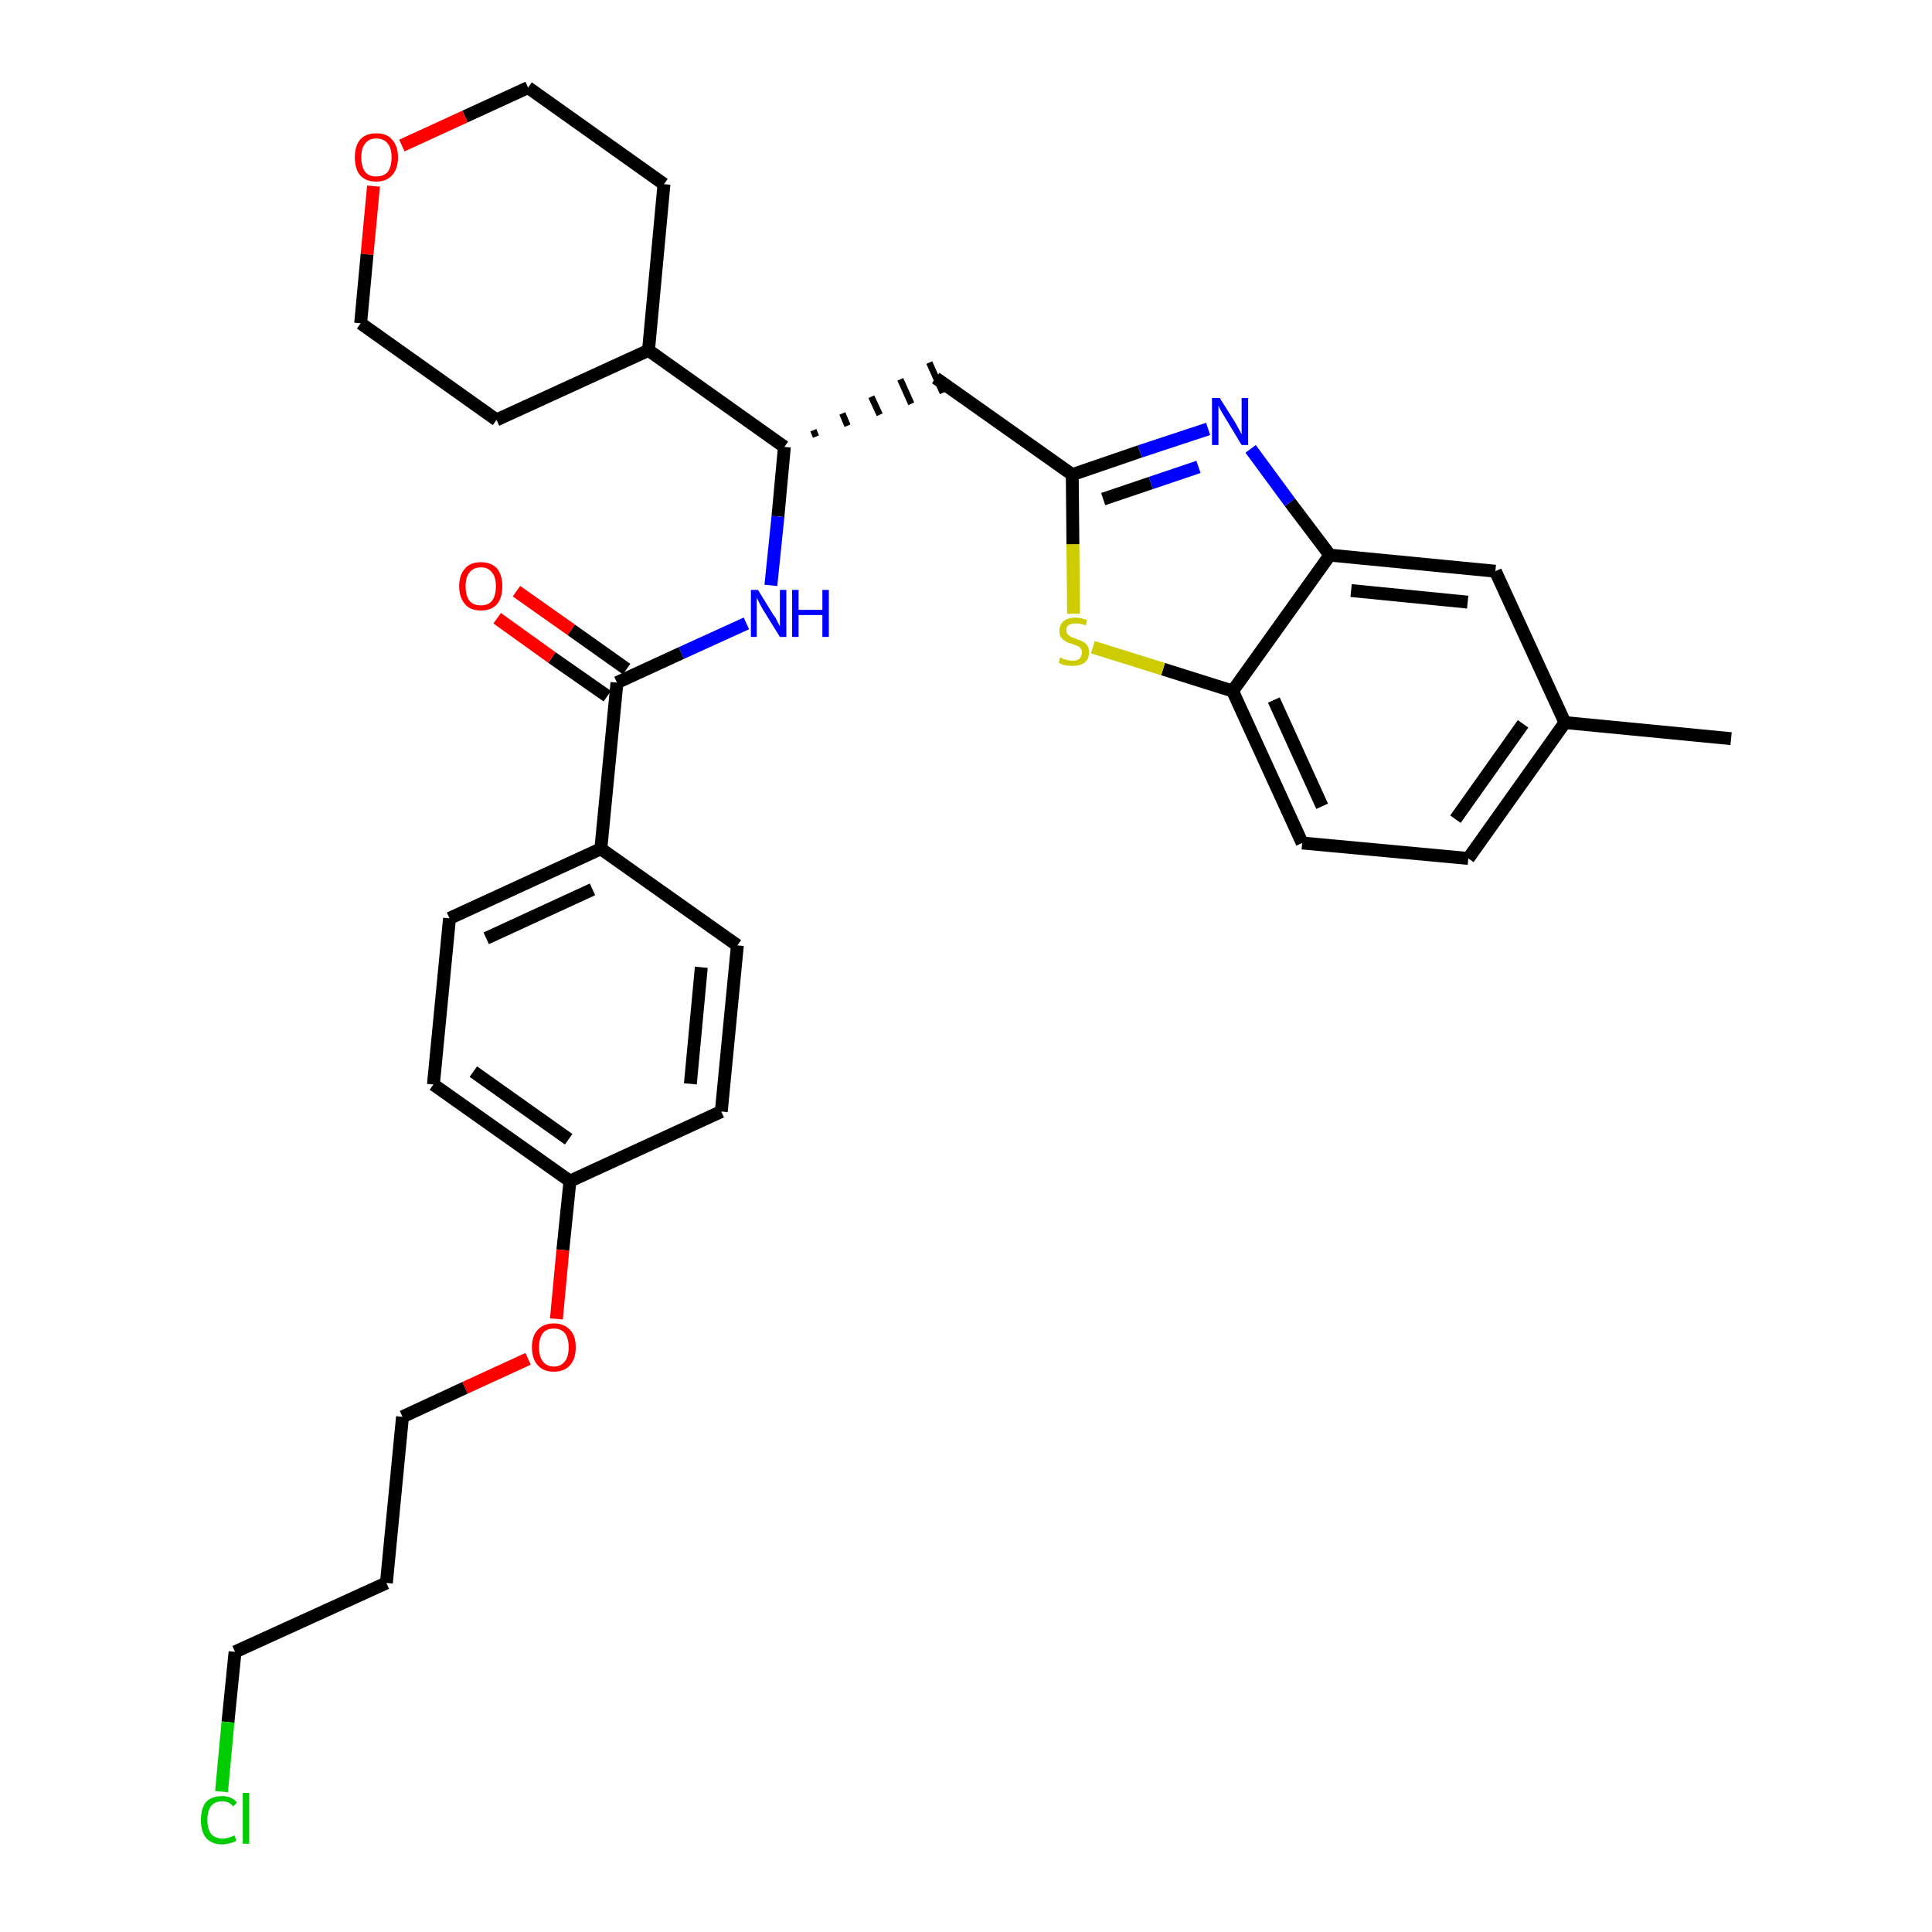 <?xml version='1.0' encoding='iso-8859-1'?>
<svg version='1.1' baseProfile='full'
              xmlns='http://www.w3.org/2000/svg'
                      xmlns:rdkit='http://www.rdkit.org/xml'
                      xmlns:xlink='http://www.w3.org/1999/xlink'
                  xml:space='preserve'
width='300px' height='300px' viewBox='0 0 300 300'>
<!-- END OF HEADER -->
<path class='bond-0 atom-0 atom-1' d='M 268.8,114.7 L 243.0,112.2' style='fill:none;fill-rule:evenodd;stroke:#000000;stroke-width:2.0px;stroke-linecap:butt;stroke-linejoin:miter;stroke-opacity:1' />
<path class='bond-1 atom-1 atom-2' d='M 243.0,112.2 L 228.0,133.3' style='fill:none;fill-rule:evenodd;stroke:#000000;stroke-width:2.0px;stroke-linecap:butt;stroke-linejoin:miter;stroke-opacity:1' />
<path class='bond-1 atom-1 atom-2' d='M 236.5,112.4 L 226.0,127.2' style='fill:none;fill-rule:evenodd;stroke:#000000;stroke-width:2.0px;stroke-linecap:butt;stroke-linejoin:miter;stroke-opacity:1' />
<path class='bond-31 atom-31 atom-1' d='M 232.2,88.7 L 243.0,112.2' style='fill:none;fill-rule:evenodd;stroke:#000000;stroke-width:2.0px;stroke-linecap:butt;stroke-linejoin:miter;stroke-opacity:1' />
<path class='bond-2 atom-2 atom-3' d='M 228.0,133.3 L 202.2,130.9' style='fill:none;fill-rule:evenodd;stroke:#000000;stroke-width:2.0px;stroke-linecap:butt;stroke-linejoin:miter;stroke-opacity:1' />
<path class='bond-3 atom-3 atom-4' d='M 202.2,130.9 L 191.4,107.3' style='fill:none;fill-rule:evenodd;stroke:#000000;stroke-width:2.0px;stroke-linecap:butt;stroke-linejoin:miter;stroke-opacity:1' />
<path class='bond-3 atom-3 atom-4' d='M 205.3,125.2 L 197.8,108.7' style='fill:none;fill-rule:evenodd;stroke:#000000;stroke-width:2.0px;stroke-linecap:butt;stroke-linejoin:miter;stroke-opacity:1' />
<path class='bond-4 atom-4 atom-5' d='M 191.4,107.3 L 180.6,103.9' style='fill:none;fill-rule:evenodd;stroke:#000000;stroke-width:2.0px;stroke-linecap:butt;stroke-linejoin:miter;stroke-opacity:1' />
<path class='bond-4 atom-4 atom-5' d='M 180.6,103.9 L 169.7,100.5' style='fill:none;fill-rule:evenodd;stroke:#CCCC00;stroke-width:2.0px;stroke-linecap:butt;stroke-linejoin:miter;stroke-opacity:1' />
<path class='bond-32 atom-30 atom-4' d='M 206.5,86.2 L 191.4,107.3' style='fill:none;fill-rule:evenodd;stroke:#000000;stroke-width:2.0px;stroke-linecap:butt;stroke-linejoin:miter;stroke-opacity:1' />
<path class='bond-5 atom-5 atom-6' d='M 166.7,95.3 L 166.6,84.5' style='fill:none;fill-rule:evenodd;stroke:#CCCC00;stroke-width:2.0px;stroke-linecap:butt;stroke-linejoin:miter;stroke-opacity:1' />
<path class='bond-5 atom-5 atom-6' d='M 166.6,84.5 L 166.5,73.7' style='fill:none;fill-rule:evenodd;stroke:#000000;stroke-width:2.0px;stroke-linecap:butt;stroke-linejoin:miter;stroke-opacity:1' />
<path class='bond-6 atom-6 atom-7' d='M 166.5,73.7 L 145.3,58.7' style='fill:none;fill-rule:evenodd;stroke:#000000;stroke-width:2.0px;stroke-linecap:butt;stroke-linejoin:miter;stroke-opacity:1' />
<path class='bond-28 atom-6 atom-29' d='M 166.5,73.7 L 177.0,70.1' style='fill:none;fill-rule:evenodd;stroke:#000000;stroke-width:2.0px;stroke-linecap:butt;stroke-linejoin:miter;stroke-opacity:1' />
<path class='bond-28 atom-6 atom-29' d='M 177.0,70.1 L 187.6,66.6' style='fill:none;fill-rule:evenodd;stroke:#0000FF;stroke-width:2.0px;stroke-linecap:butt;stroke-linejoin:miter;stroke-opacity:1' />
<path class='bond-28 atom-6 atom-29' d='M 171.3,77.5 L 178.7,75.0' style='fill:none;fill-rule:evenodd;stroke:#000000;stroke-width:2.0px;stroke-linecap:butt;stroke-linejoin:miter;stroke-opacity:1' />
<path class='bond-28 atom-6 atom-29' d='M 178.7,75.0 L 186.1,72.5' style='fill:none;fill-rule:evenodd;stroke:#0000FF;stroke-width:2.0px;stroke-linecap:butt;stroke-linejoin:miter;stroke-opacity:1' />
<path class='bond-7 atom-8 atom-7' d='M 126.7,67.8 L 126.3,66.8' style='fill:none;fill-rule:evenodd;stroke:#000000;stroke-width:1.0px;stroke-linecap:butt;stroke-linejoin:miter;stroke-opacity:1' />
<path class='bond-7 atom-8 atom-7' d='M 131.6,66.1 L 130.8,64.2' style='fill:none;fill-rule:evenodd;stroke:#000000;stroke-width:1.0px;stroke-linecap:butt;stroke-linejoin:miter;stroke-opacity:1' />
<path class='bond-7 atom-8 atom-7' d='M 136.6,64.4 L 135.3,61.6' style='fill:none;fill-rule:evenodd;stroke:#000000;stroke-width:1.0px;stroke-linecap:butt;stroke-linejoin:miter;stroke-opacity:1' />
<path class='bond-7 atom-8 atom-7' d='M 141.5,62.7 L 139.8,58.9' style='fill:none;fill-rule:evenodd;stroke:#000000;stroke-width:1.0px;stroke-linecap:butt;stroke-linejoin:miter;stroke-opacity:1' />
<path class='bond-7 atom-8 atom-7' d='M 146.4,61.0 L 144.3,56.3' style='fill:none;fill-rule:evenodd;stroke:#000000;stroke-width:1.0px;stroke-linecap:butt;stroke-linejoin:miter;stroke-opacity:1' />
<path class='bond-8 atom-8 atom-9' d='M 121.8,69.4 L 120.8,80.2' style='fill:none;fill-rule:evenodd;stroke:#000000;stroke-width:2.0px;stroke-linecap:butt;stroke-linejoin:miter;stroke-opacity:1' />
<path class='bond-8 atom-8 atom-9' d='M 120.8,80.2 L 119.7,90.9' style='fill:none;fill-rule:evenodd;stroke:#0000FF;stroke-width:2.0px;stroke-linecap:butt;stroke-linejoin:miter;stroke-opacity:1' />
<path class='bond-22 atom-8 atom-23' d='M 121.8,69.4 L 100.7,54.4' style='fill:none;fill-rule:evenodd;stroke:#000000;stroke-width:2.0px;stroke-linecap:butt;stroke-linejoin:miter;stroke-opacity:1' />
<path class='bond-9 atom-9 atom-10' d='M 115.9,96.8 L 105.8,101.4' style='fill:none;fill-rule:evenodd;stroke:#0000FF;stroke-width:2.0px;stroke-linecap:butt;stroke-linejoin:miter;stroke-opacity:1' />
<path class='bond-9 atom-9 atom-10' d='M 105.8,101.4 L 95.8,106.0' style='fill:none;fill-rule:evenodd;stroke:#000000;stroke-width:2.0px;stroke-linecap:butt;stroke-linejoin:miter;stroke-opacity:1' />
<path class='bond-10 atom-10 atom-11' d='M 97.3,103.9 L 88.7,97.8' style='fill:none;fill-rule:evenodd;stroke:#000000;stroke-width:2.0px;stroke-linecap:butt;stroke-linejoin:miter;stroke-opacity:1' />
<path class='bond-10 atom-10 atom-11' d='M 88.7,97.8 L 80.2,91.8' style='fill:none;fill-rule:evenodd;stroke:#FF0000;stroke-width:2.0px;stroke-linecap:butt;stroke-linejoin:miter;stroke-opacity:1' />
<path class='bond-10 atom-10 atom-11' d='M 94.3,108.1 L 85.7,102.1' style='fill:none;fill-rule:evenodd;stroke:#000000;stroke-width:2.0px;stroke-linecap:butt;stroke-linejoin:miter;stroke-opacity:1' />
<path class='bond-10 atom-10 atom-11' d='M 85.7,102.1 L 77.2,96.0' style='fill:none;fill-rule:evenodd;stroke:#FF0000;stroke-width:2.0px;stroke-linecap:butt;stroke-linejoin:miter;stroke-opacity:1' />
<path class='bond-11 atom-10 atom-12' d='M 95.8,106.0 L 93.3,131.8' style='fill:none;fill-rule:evenodd;stroke:#000000;stroke-width:2.0px;stroke-linecap:butt;stroke-linejoin:miter;stroke-opacity:1' />
<path class='bond-12 atom-12 atom-13' d='M 93.3,131.8 L 69.8,142.6' style='fill:none;fill-rule:evenodd;stroke:#000000;stroke-width:2.0px;stroke-linecap:butt;stroke-linejoin:miter;stroke-opacity:1' />
<path class='bond-12 atom-12 atom-13' d='M 92.0,138.1 L 75.5,145.7' style='fill:none;fill-rule:evenodd;stroke:#000000;stroke-width:2.0px;stroke-linecap:butt;stroke-linejoin:miter;stroke-opacity:1' />
<path class='bond-33 atom-22 atom-12' d='M 114.5,146.8 L 93.3,131.8' style='fill:none;fill-rule:evenodd;stroke:#000000;stroke-width:2.0px;stroke-linecap:butt;stroke-linejoin:miter;stroke-opacity:1' />
<path class='bond-13 atom-13 atom-14' d='M 69.8,142.6 L 67.3,168.4' style='fill:none;fill-rule:evenodd;stroke:#000000;stroke-width:2.0px;stroke-linecap:butt;stroke-linejoin:miter;stroke-opacity:1' />
<path class='bond-14 atom-14 atom-15' d='M 67.3,168.4 L 88.5,183.4' style='fill:none;fill-rule:evenodd;stroke:#000000;stroke-width:2.0px;stroke-linecap:butt;stroke-linejoin:miter;stroke-opacity:1' />
<path class='bond-14 atom-14 atom-15' d='M 73.5,166.4 L 88.3,176.9' style='fill:none;fill-rule:evenodd;stroke:#000000;stroke-width:2.0px;stroke-linecap:butt;stroke-linejoin:miter;stroke-opacity:1' />
<path class='bond-15 atom-15 atom-16' d='M 88.5,183.4 L 87.4,194.1' style='fill:none;fill-rule:evenodd;stroke:#000000;stroke-width:2.0px;stroke-linecap:butt;stroke-linejoin:miter;stroke-opacity:1' />
<path class='bond-15 atom-15 atom-16' d='M 87.4,194.1 L 86.4,204.8' style='fill:none;fill-rule:evenodd;stroke:#FF0000;stroke-width:2.0px;stroke-linecap:butt;stroke-linejoin:miter;stroke-opacity:1' />
<path class='bond-20 atom-15 atom-21' d='M 88.5,183.4 L 112.0,172.6' style='fill:none;fill-rule:evenodd;stroke:#000000;stroke-width:2.0px;stroke-linecap:butt;stroke-linejoin:miter;stroke-opacity:1' />
<path class='bond-16 atom-16 atom-17' d='M 82.0,211.0 L 72.2,215.5' style='fill:none;fill-rule:evenodd;stroke:#FF0000;stroke-width:2.0px;stroke-linecap:butt;stroke-linejoin:miter;stroke-opacity:1' />
<path class='bond-16 atom-16 atom-17' d='M 72.2,215.5 L 62.5,220.0' style='fill:none;fill-rule:evenodd;stroke:#000000;stroke-width:2.0px;stroke-linecap:butt;stroke-linejoin:miter;stroke-opacity:1' />
<path class='bond-17 atom-17 atom-18' d='M 62.5,220.0 L 60.0,245.8' style='fill:none;fill-rule:evenodd;stroke:#000000;stroke-width:2.0px;stroke-linecap:butt;stroke-linejoin:miter;stroke-opacity:1' />
<path class='bond-18 atom-18 atom-19' d='M 60.0,245.8 L 36.5,256.5' style='fill:none;fill-rule:evenodd;stroke:#000000;stroke-width:2.0px;stroke-linecap:butt;stroke-linejoin:miter;stroke-opacity:1' />
<path class='bond-19 atom-19 atom-20' d='M 36.5,256.5 L 35.4,267.4' style='fill:none;fill-rule:evenodd;stroke:#000000;stroke-width:2.0px;stroke-linecap:butt;stroke-linejoin:miter;stroke-opacity:1' />
<path class='bond-19 atom-19 atom-20' d='M 35.4,267.4 L 34.4,278.2' style='fill:none;fill-rule:evenodd;stroke:#00CC00;stroke-width:2.0px;stroke-linecap:butt;stroke-linejoin:miter;stroke-opacity:1' />
<path class='bond-21 atom-21 atom-22' d='M 112.0,172.6 L 114.5,146.8' style='fill:none;fill-rule:evenodd;stroke:#000000;stroke-width:2.0px;stroke-linecap:butt;stroke-linejoin:miter;stroke-opacity:1' />
<path class='bond-21 atom-21 atom-22' d='M 107.2,168.3 L 108.9,150.2' style='fill:none;fill-rule:evenodd;stroke:#000000;stroke-width:2.0px;stroke-linecap:butt;stroke-linejoin:miter;stroke-opacity:1' />
<path class='bond-23 atom-23 atom-24' d='M 100.7,54.4 L 103.1,28.6' style='fill:none;fill-rule:evenodd;stroke:#000000;stroke-width:2.0px;stroke-linecap:butt;stroke-linejoin:miter;stroke-opacity:1' />
<path class='bond-34 atom-28 atom-23' d='M 77.1,65.2 L 100.7,54.4' style='fill:none;fill-rule:evenodd;stroke:#000000;stroke-width:2.0px;stroke-linecap:butt;stroke-linejoin:miter;stroke-opacity:1' />
<path class='bond-24 atom-24 atom-25' d='M 103.1,28.6 L 82.0,13.6' style='fill:none;fill-rule:evenodd;stroke:#000000;stroke-width:2.0px;stroke-linecap:butt;stroke-linejoin:miter;stroke-opacity:1' />
<path class='bond-25 atom-25 atom-26' d='M 82.0,13.6 L 72.2,18.1' style='fill:none;fill-rule:evenodd;stroke:#000000;stroke-width:2.0px;stroke-linecap:butt;stroke-linejoin:miter;stroke-opacity:1' />
<path class='bond-25 atom-25 atom-26' d='M 72.2,18.1 L 62.4,22.6' style='fill:none;fill-rule:evenodd;stroke:#FF0000;stroke-width:2.0px;stroke-linecap:butt;stroke-linejoin:miter;stroke-opacity:1' />
<path class='bond-26 atom-26 atom-27' d='M 58.0,28.9 L 57.0,39.5' style='fill:none;fill-rule:evenodd;stroke:#FF0000;stroke-width:2.0px;stroke-linecap:butt;stroke-linejoin:miter;stroke-opacity:1' />
<path class='bond-26 atom-26 atom-27' d='M 57.0,39.5 L 56.0,50.2' style='fill:none;fill-rule:evenodd;stroke:#000000;stroke-width:2.0px;stroke-linecap:butt;stroke-linejoin:miter;stroke-opacity:1' />
<path class='bond-27 atom-27 atom-28' d='M 56.0,50.2 L 77.1,65.2' style='fill:none;fill-rule:evenodd;stroke:#000000;stroke-width:2.0px;stroke-linecap:butt;stroke-linejoin:miter;stroke-opacity:1' />
<path class='bond-29 atom-29 atom-30' d='M 194.2,69.7 L 200.3,78.0' style='fill:none;fill-rule:evenodd;stroke:#0000FF;stroke-width:2.0px;stroke-linecap:butt;stroke-linejoin:miter;stroke-opacity:1' />
<path class='bond-29 atom-29 atom-30' d='M 200.3,78.0 L 206.5,86.2' style='fill:none;fill-rule:evenodd;stroke:#000000;stroke-width:2.0px;stroke-linecap:butt;stroke-linejoin:miter;stroke-opacity:1' />
<path class='bond-30 atom-30 atom-31' d='M 206.5,86.2 L 232.2,88.7' style='fill:none;fill-rule:evenodd;stroke:#000000;stroke-width:2.0px;stroke-linecap:butt;stroke-linejoin:miter;stroke-opacity:1' />
<path class='bond-30 atom-30 atom-31' d='M 209.8,91.7 L 227.9,93.5' style='fill:none;fill-rule:evenodd;stroke:#000000;stroke-width:2.0px;stroke-linecap:butt;stroke-linejoin:miter;stroke-opacity:1' />
<path  class='atom-5' d='M 164.6 102.1
Q 164.7 102.1, 165.1 102.3
Q 165.4 102.4, 165.8 102.5
Q 166.2 102.6, 166.5 102.6
Q 167.2 102.6, 167.6 102.3
Q 168.0 101.9, 168.0 101.3
Q 168.0 100.9, 167.8 100.7
Q 167.6 100.4, 167.3 100.3
Q 167.0 100.2, 166.5 100.0
Q 165.8 99.8, 165.5 99.6
Q 165.1 99.4, 164.8 99.0
Q 164.5 98.7, 164.5 98.0
Q 164.5 97.1, 165.1 96.5
Q 165.8 95.9, 167.0 95.9
Q 167.9 95.9, 168.8 96.3
L 168.6 97.1
Q 167.7 96.8, 167.1 96.8
Q 166.3 96.8, 165.9 97.1
Q 165.5 97.4, 165.6 97.9
Q 165.6 98.3, 165.8 98.5
Q 166.0 98.7, 166.3 98.9
Q 166.6 99.0, 167.1 99.2
Q 167.7 99.4, 168.1 99.6
Q 168.5 99.8, 168.8 100.2
Q 169.1 100.6, 169.1 101.3
Q 169.1 102.4, 168.4 102.9
Q 167.7 103.4, 166.6 103.4
Q 165.9 103.4, 165.4 103.3
Q 164.9 103.2, 164.4 102.9
L 164.6 102.1
' fill='#CCCC00'/>
<path  class='atom-9' d='M 117.7 91.6
L 120.1 95.5
Q 120.4 95.8, 120.7 96.5
Q 121.1 97.2, 121.1 97.3
L 121.1 91.6
L 122.1 91.6
L 122.1 98.9
L 121.1 98.9
L 118.5 94.7
Q 118.2 94.2, 117.9 93.6
Q 117.6 93.0, 117.5 92.8
L 117.5 98.9
L 116.6 98.9
L 116.6 91.6
L 117.7 91.6
' fill='#0000FF'/>
<path  class='atom-9' d='M 123.0 91.6
L 124.0 91.6
L 124.0 94.7
L 127.7 94.7
L 127.7 91.6
L 128.7 91.6
L 128.7 98.9
L 127.7 98.9
L 127.7 95.5
L 124.0 95.5
L 124.0 98.9
L 123.0 98.9
L 123.0 91.6
' fill='#0000FF'/>
<path  class='atom-11' d='M 71.3 91.0
Q 71.3 89.3, 72.2 88.3
Q 73.0 87.3, 74.7 87.3
Q 76.3 87.3, 77.2 88.3
Q 78.0 89.3, 78.0 91.0
Q 78.0 92.8, 77.2 93.8
Q 76.3 94.8, 74.7 94.8
Q 73.0 94.8, 72.2 93.8
Q 71.3 92.8, 71.3 91.0
M 74.7 94.0
Q 75.8 94.0, 76.4 93.3
Q 77.0 92.5, 77.0 91.0
Q 77.0 89.6, 76.4 88.9
Q 75.8 88.1, 74.7 88.1
Q 73.5 88.1, 72.9 88.9
Q 72.3 89.6, 72.3 91.0
Q 72.3 92.5, 72.9 93.3
Q 73.5 94.0, 74.7 94.0
' fill='#FF0000'/>
<path  class='atom-16' d='M 82.6 209.2
Q 82.6 207.4, 83.5 206.5
Q 84.4 205.5, 86.0 205.5
Q 87.6 205.5, 88.5 206.5
Q 89.4 207.4, 89.4 209.2
Q 89.4 211.0, 88.5 212.0
Q 87.6 213.0, 86.0 213.0
Q 84.4 213.0, 83.5 212.0
Q 82.6 211.0, 82.6 209.2
M 86.0 212.2
Q 87.1 212.2, 87.7 211.4
Q 88.3 210.7, 88.3 209.2
Q 88.3 207.8, 87.7 207.0
Q 87.1 206.3, 86.0 206.3
Q 84.9 206.3, 84.3 207.0
Q 83.7 207.8, 83.7 209.2
Q 83.7 210.7, 84.3 211.4
Q 84.9 212.2, 86.0 212.2
' fill='#FF0000'/>
<path  class='atom-20' d='M 31.2 282.6
Q 31.2 280.8, 32.0 279.8
Q 32.9 278.9, 34.5 278.9
Q 36.0 278.9, 36.8 279.9
L 36.2 280.5
Q 35.6 279.7, 34.5 279.7
Q 33.4 279.7, 32.8 280.4
Q 32.2 281.2, 32.2 282.6
Q 32.2 284.0, 32.8 284.8
Q 33.5 285.5, 34.6 285.5
Q 35.4 285.5, 36.4 285.0
L 36.7 285.8
Q 36.3 286.1, 35.7 286.2
Q 35.1 286.4, 34.5 286.4
Q 32.9 286.4, 32.0 285.4
Q 31.2 284.4, 31.2 282.6
' fill='#00CC00'/>
<path  class='atom-20' d='M 37.7 278.4
L 38.7 278.4
L 38.7 286.3
L 37.7 286.3
L 37.7 278.4
' fill='#00CC00'/>
<path  class='atom-26' d='M 55.1 24.4
Q 55.1 22.7, 55.9 21.7
Q 56.8 20.7, 58.4 20.7
Q 60.1 20.7, 60.9 21.7
Q 61.8 22.7, 61.8 24.4
Q 61.8 26.2, 60.9 27.2
Q 60.0 28.2, 58.4 28.2
Q 56.8 28.2, 55.9 27.2
Q 55.1 26.2, 55.1 24.4
M 58.4 27.4
Q 59.6 27.4, 60.2 26.7
Q 60.8 25.9, 60.8 24.4
Q 60.8 23.0, 60.2 22.3
Q 59.6 21.5, 58.4 21.5
Q 57.3 21.5, 56.7 22.3
Q 56.1 23.0, 56.1 24.4
Q 56.1 25.9, 56.7 26.7
Q 57.3 27.4, 58.4 27.4
' fill='#FF0000'/>
<path  class='atom-29' d='M 189.4 61.8
L 191.8 65.6
Q 192.0 66.0, 192.4 66.7
Q 192.8 67.4, 192.8 67.5
L 192.8 61.8
L 193.8 61.8
L 193.8 69.1
L 192.8 69.1
L 190.2 64.8
Q 189.9 64.3, 189.6 63.8
Q 189.3 63.2, 189.2 63.0
L 189.2 69.1
L 188.2 69.1
L 188.2 61.8
L 189.4 61.8
' fill='#0000FF'/>
</svg>
